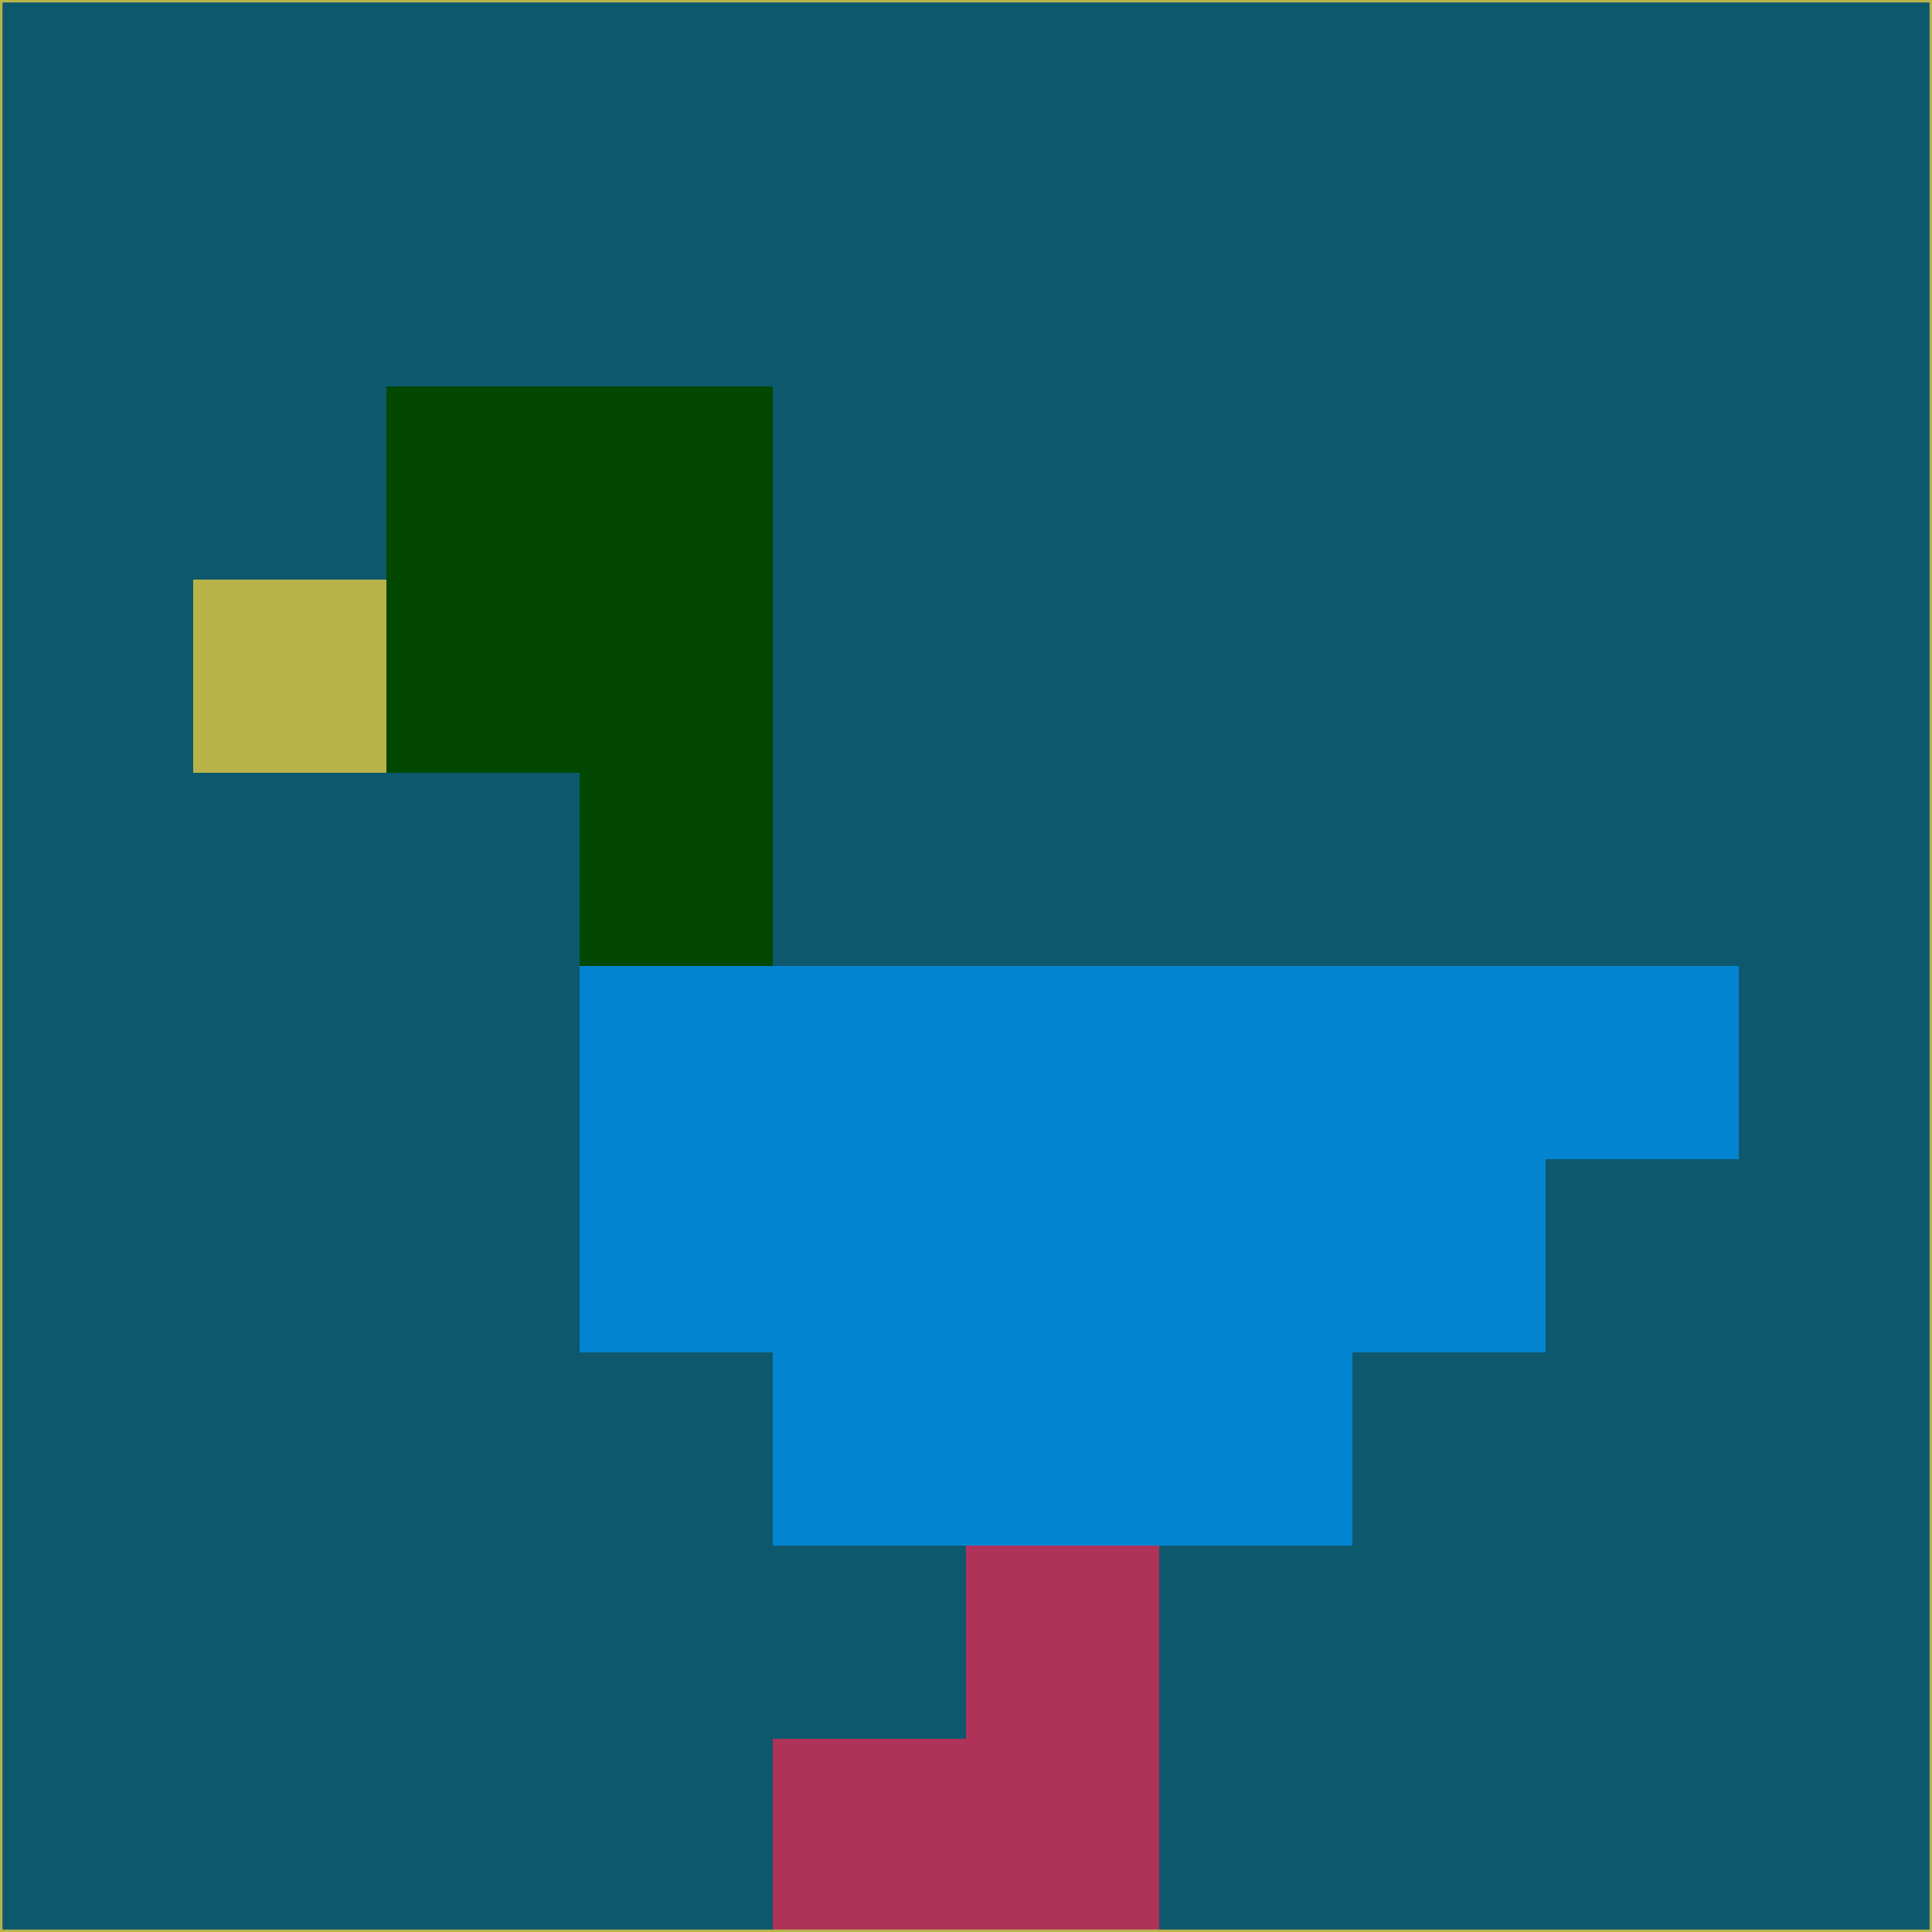 <svg xmlns="http://www.w3.org/2000/svg" version="1.1" width="785" height="785">
  <title>'goose-pfp-694263' by Dmitri Cherniak (Cyberpunk Edition)</title>
  <desc>
    seed=16446
    backgroundColor=#0e586e
    padding=20
    innerPadding=0
    timeout=500
    dimension=1
    border=false
    Save=function(){return n.handleSave()}
    frame=12

    Rendered at 2024-09-15T22:37:00.932Z
    Generated in 1ms
    Modified for Cyberpunk theme with new color scheme
  </desc>
  <defs/>
  <rect width="100%" height="100%" fill="#0e586e"/>
  <g>
    <g id="0-0">
      <rect x="0" y="0" height="785" width="785" fill="#0e586e"/>
      <g>
        <!-- Neon blue -->
        <rect id="0-0-2-2-2-2" x="157" y="157" width="157" height="157" fill="#034801"/>
        <rect id="0-0-3-2-1-4" x="235.5" y="157" width="78.5" height="314" fill="#034801"/>
        <!-- Electric purple -->
        <rect id="0-0-4-5-5-1" x="314" y="392.5" width="392.5" height="78.5" fill="#0384d0"/>
        <rect id="0-0-3-5-5-2" x="235.5" y="392.5" width="392.5" height="157" fill="#0384d0"/>
        <rect id="0-0-4-5-3-3" x="314" y="392.5" width="235.5" height="235.5" fill="#0384d0"/>
        <!-- Neon pink -->
        <rect id="0-0-1-3-1-1" x="78.5" y="235.5" width="78.5" height="78.5" fill="#b9b34a"/>
        <!-- Cyber yellow -->
        <rect id="0-0-5-8-1-2" x="392.5" y="628" width="78.5" height="157" fill="#af3359"/>
        <rect id="0-0-4-9-2-1" x="314" y="706.5" width="157" height="78.5" fill="#af3359"/>
      </g>
      <rect x="0" y="0" stroke="#b9b34a" stroke-width="2" height="785" width="785" fill="none"/>
    </g>
  </g>
  <script xmlns=""/>
</svg>